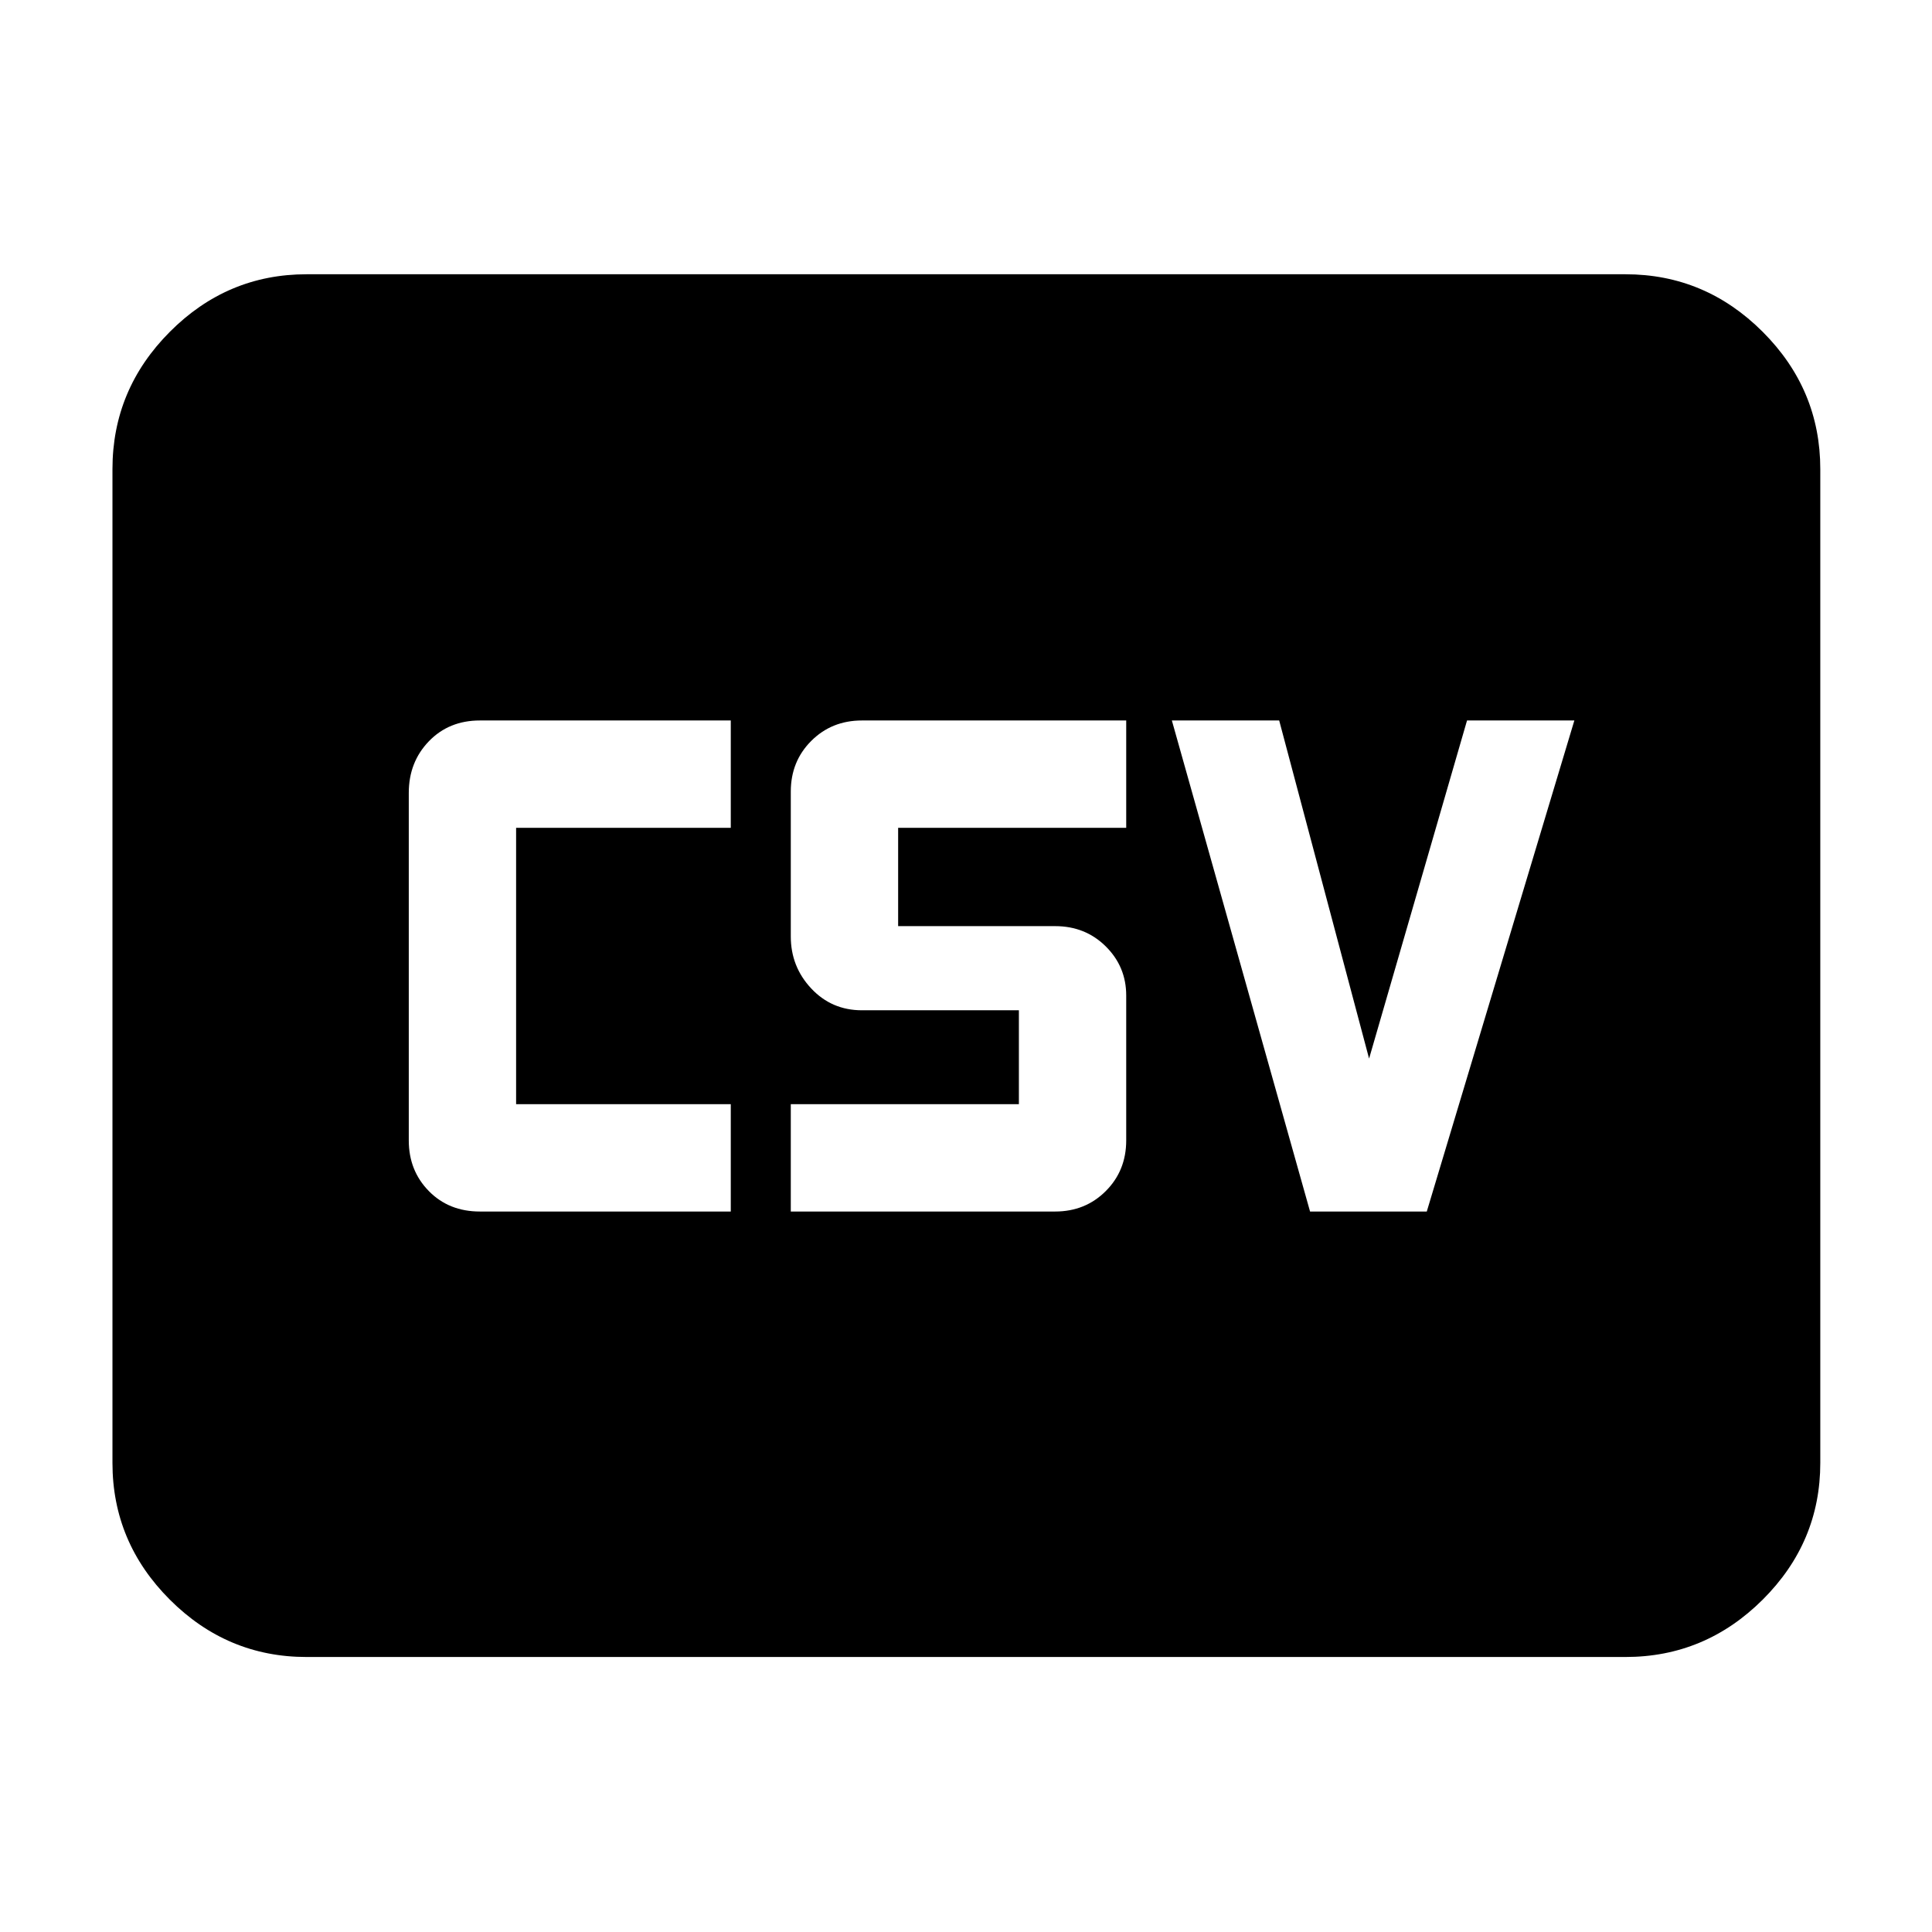 <svg xmlns="http://www.w3.org/2000/svg" height="40" viewBox="0 -960 960 960" width="40"><path d="M238.45-358h124.67v-53.33H256.45v-137.34h106.67V-602H238.45q-15.39 0-25.36 10.35-9.97 10.35-9.97 25.65v172.67q0 15.01 9.97 25.17Q223.06-358 238.45-358Zm154.49 0h131.34q15.01 0 25.17-10.16 10.16-10.16 10.16-25.17v-72q0-14.34-10.16-24.41t-25.17-10.07h-78v-48.86h113.33V-602H428.28q-15.02 0-25.18 10.16t-10.16 25.17v72q0 15 10.16 25.84Q413.26-458 428.28-458h78v46.67H392.94V-358Zm258.02 0h58l73.33-244h-53.33l-48.67 168-44.67-168h-53.33l68.67 244ZM152.32-136.65q-39.43 0-67.94-28.5-28.5-28.5-28.5-67.94v-493.82q0-39.59 28.5-68.2 28.51-28.61 67.94-28.61h655.36q39.59 0 68.2 28.61t28.61 68.2v493.82q0 39.44-28.61 67.94t-68.2 28.5H152.32Z"/></svg>